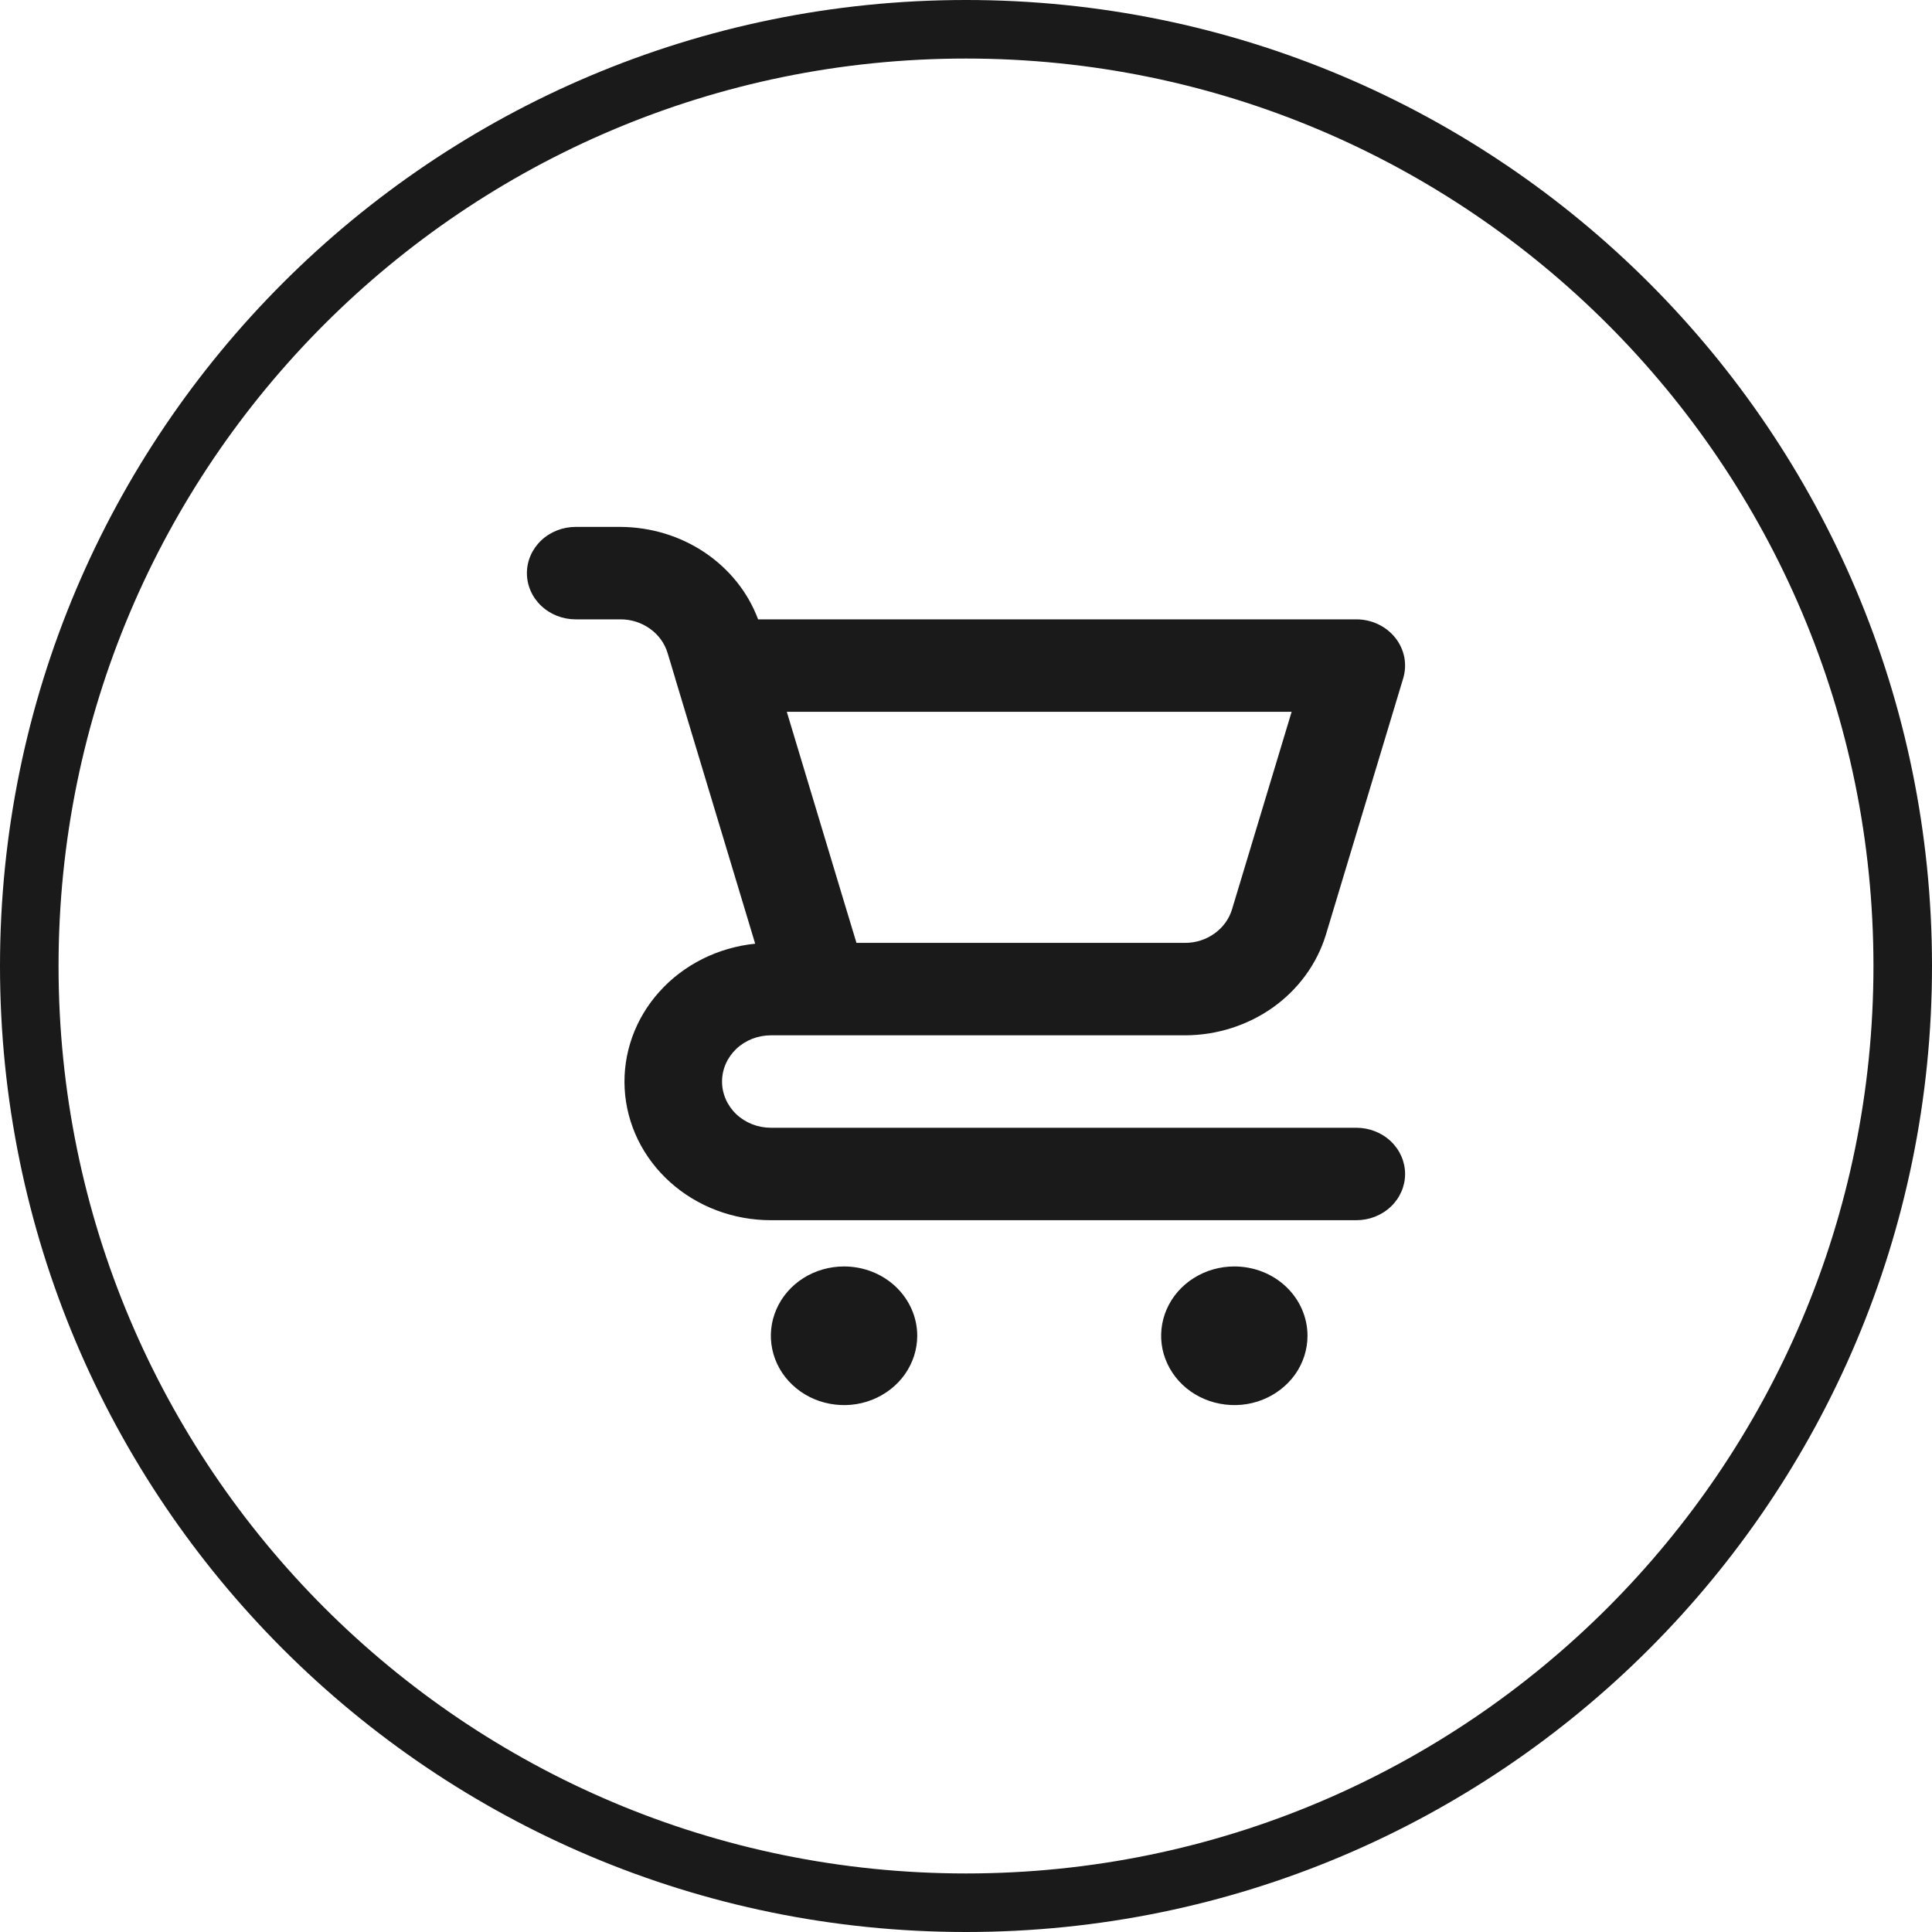<svg width="33" height="33" viewBox="0 0 33 33" fill="none" xmlns="http://www.w3.org/2000/svg">
<path d="M32.5 16.5C32.5 25.337 25.337 32.5 16.5 32.5C7.663 32.5 0.5 25.337 0.5 16.5C0.5 7.663 7.663 0.5 16.5 0.5C25.337 0.5 32.5 7.663 32.5 16.5Z" stroke="#1A1A1A"/>
<path d="M14.417 21.632C14.169 21.632 13.928 21.701 13.722 21.831C13.517 21.961 13.356 22.146 13.262 22.363C13.167 22.579 13.143 22.817 13.191 23.047C13.239 23.276 13.358 23.488 13.533 23.653C13.708 23.819 13.93 23.932 14.173 23.977C14.415 24.023 14.667 24 14.895 23.91C15.123 23.82 15.319 23.668 15.456 23.474C15.593 23.279 15.667 23.05 15.667 22.816C15.667 22.502 15.535 22.201 15.3 21.978C15.066 21.756 14.748 21.632 14.417 21.632ZM23.167 19.263H13.167C12.946 19.263 12.734 19.18 12.577 19.032C12.421 18.884 12.333 18.683 12.333 18.474C12.333 18.264 12.421 18.064 12.577 17.915C12.734 17.767 12.946 17.684 13.167 17.684H20.243C20.785 17.683 21.313 17.514 21.747 17.205C22.18 16.895 22.496 16.46 22.647 15.966L23.968 11.585C24.003 11.468 24.009 11.344 23.986 11.224C23.962 11.104 23.91 10.991 23.832 10.893C23.754 10.796 23.654 10.716 23.538 10.662C23.423 10.607 23.296 10.579 23.167 10.579H12.949C12.777 10.119 12.459 9.721 12.039 9.438C11.618 9.155 11.116 9.003 10.601 9H9.833C9.612 9 9.4 9.083 9.244 9.231C9.088 9.379 9 9.58 9 9.789C9 9.999 9.088 10.2 9.244 10.348C9.4 10.496 9.612 10.579 9.833 10.579H10.601C10.782 10.579 10.958 10.636 11.102 10.739C11.247 10.842 11.352 10.987 11.402 11.151L11.532 11.582L11.532 11.585L12.899 16.119C12.263 16.184 11.677 16.477 11.263 16.939C10.848 17.4 10.636 17.995 10.67 18.601C10.704 19.206 10.982 19.776 11.447 20.193C11.911 20.61 12.527 20.842 13.167 20.842H23.167C23.388 20.842 23.6 20.759 23.756 20.611C23.912 20.463 24 20.262 24 20.053C24 19.843 23.912 19.642 23.756 19.494C23.6 19.346 23.388 19.263 23.167 19.263ZM22.062 12.158L21.044 15.532C20.994 15.697 20.889 15.842 20.744 15.945C20.6 16.049 20.424 16.105 20.243 16.105H14.629L14.416 15.401L13.439 12.158H22.062ZM21.083 21.632C20.836 21.632 20.594 21.701 20.389 21.831C20.183 21.961 20.023 22.146 19.928 22.363C19.834 22.579 19.809 22.817 19.857 23.047C19.906 23.276 20.025 23.488 20.199 23.653C20.374 23.819 20.597 23.932 20.84 23.977C21.082 24.023 21.333 24 21.562 23.91C21.79 23.82 21.985 23.668 22.123 23.474C22.26 23.279 22.333 23.05 22.333 22.816C22.333 22.502 22.202 22.201 21.967 21.978C21.733 21.756 21.415 21.632 21.083 21.632Z" fill="#1A1A1A"/>
</svg>
